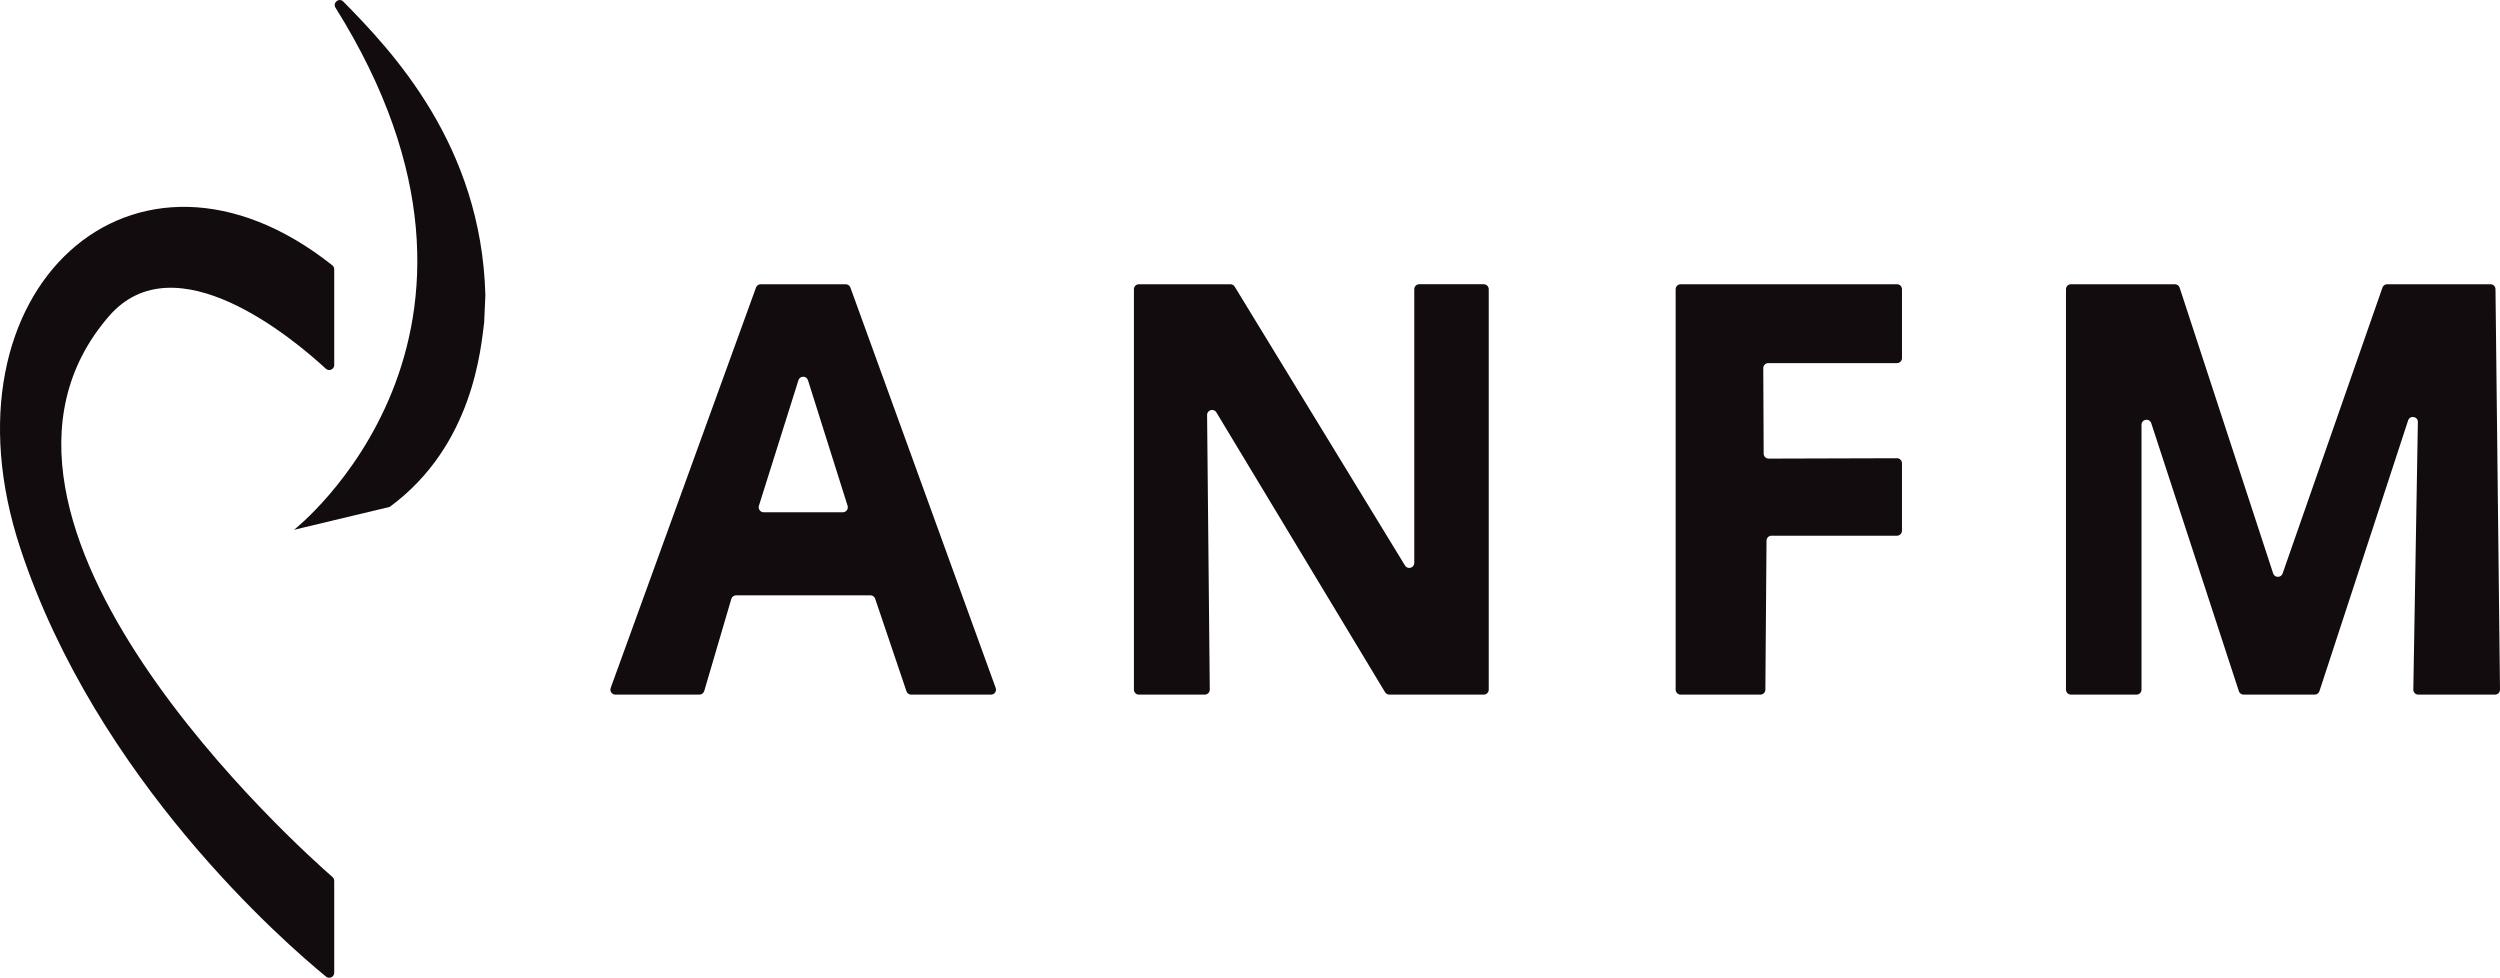 <svg width="675" height="264" viewBox="0 0 675 264" fill="none" xmlns="http://www.w3.org/2000/svg">
<path d="M268.838 185.743L229.605 77.634C229.412 77.097 228.903 76.743 228.336 76.743H205.39C204.823 76.743 204.314 77.097 204.121 77.634L164.888 185.743C164.568 186.62 165.219 187.551 166.156 187.551H188.846C189.447 187.551 189.973 187.157 190.142 186.583L197.455 161.705C197.624 161.131 198.154 160.737 198.751 160.737H235.016C235.596 160.737 236.109 161.104 236.294 161.654L244.741 186.634C244.927 187.184 245.44 187.551 246.02 187.551H267.57C268.507 187.551 269.158 186.62 268.838 185.743ZM227.56 138.312H206.193C205.282 138.312 204.631 137.428 204.904 136.557L215.578 102.657C215.972 101.398 217.754 101.398 218.152 102.657L228.846 136.557C229.122 137.428 228.471 138.312 227.56 138.312Z" fill="url(#paint0_radial_195_144)"/>
<path d="M306.159 186.202V78.093C306.159 77.347 306.762 76.743 307.508 76.743H332.212C332.681 76.743 333.119 76.989 333.362 77.387L379.353 152.696C380.064 153.86 381.852 153.357 381.852 151.991V78.089C381.852 77.344 382.456 76.74 383.202 76.74H400.609C401.354 76.74 401.958 77.344 401.958 78.089V186.198C401.958 186.944 401.354 187.548 400.609 187.548H375.122C374.65 187.548 374.212 187.302 373.965 186.897L328.42 111.342C327.712 110.164 325.9 110.677 325.914 112.05L326.639 186.185C326.646 186.934 326.038 187.548 325.29 187.548H307.501C306.756 187.548 306.152 186.944 306.152 186.198L306.159 186.202Z" fill="url(#paint1_radial_195_144)"/>
<path d="M452.425 186.202V78.093C452.425 77.347 453.029 76.743 453.775 76.743H512.186C512.932 76.743 513.536 77.347 513.536 78.093V96.688C513.536 97.433 512.932 98.037 512.186 98.037H477.436C476.687 98.037 476.083 98.645 476.087 99.394L476.191 122.48C476.195 123.226 476.802 123.826 477.544 123.823L512.18 123.722C512.925 123.722 513.532 124.326 513.532 125.071V143.292C513.532 144.038 512.928 144.642 512.183 144.642H478.31C477.568 144.642 476.967 145.239 476.961 145.981L476.65 186.212C476.643 186.954 476.043 187.551 475.301 187.551H453.775C453.029 187.551 452.425 186.947 452.425 186.202Z" fill="url(#paint2_radial_195_144)"/>
<path d="M557.812 186.202V78.093C557.812 77.347 558.416 76.743 559.162 76.743H587.222C587.806 76.743 588.322 77.118 588.504 77.674L613.748 154.818C614.149 156.047 615.88 156.063 616.305 154.842L643.262 77.647C643.451 77.104 643.964 76.743 644.537 76.743H672.433C673.171 76.743 673.775 77.337 673.782 78.076L675 186.185C675.01 186.937 674.403 187.551 673.65 187.551H652.947C652.192 187.551 651.585 186.934 651.598 186.178L652.823 113.957C652.85 112.408 650.674 112.044 650.191 113.515L626.246 186.62C626.064 187.173 625.548 187.548 624.965 187.548H605.773C605.189 187.548 604.673 187.173 604.491 186.617L580.84 114.267C580.364 112.806 578.208 113.15 578.208 114.686V186.198C578.208 186.944 577.604 187.548 576.859 187.548H559.165C558.42 187.548 557.816 186.944 557.816 186.198L557.812 186.202Z" fill="url(#paint3_radial_195_144)"/>
<path d="M90.24 237.817V262.647C90.24 263.784 88.921 264.415 88.037 263.693C76.854 254.546 26.083 210.442 5.495 148.063C-17.633 77.988 36.423 29.302 89.731 71.638C90.055 71.894 90.24 72.286 90.24 72.697V98.557C90.24 99.735 88.84 100.345 87.973 99.549C79.232 91.481 47.319 64.674 29.413 85.377C-18.46 140.738 82.086 230.107 89.775 236.798C90.068 237.054 90.237 237.425 90.237 237.813L90.24 237.817Z" fill="url(#paint4_radial_195_144)"/>
<path d="M79.381 143.049C79.381 143.049 146.152 90.837 90.588 2.082C89.731 0.716 91.559 -0.732 92.689 0.419C105.836 13.787 130 39.144 131.052 79.733C131.052 79.78 130.732 87.041 130.725 87.088C129.841 93.584 127.945 120.199 105.218 136.864L79.381 143.049Z" fill="#130C0E"/>
<defs>
<radialGradient id="paint0_radial_195_144" cx="0" cy="0" r="1" gradientUnits="userSpaceOnUse" gradientTransform="translate(337.5 132.001) scale(348.468 128.085)">
<stop offset="0.57" stop-color="#130C0E"/>
<stop offset="0.8" stop-color="#130C0E"/>
<stop offset="1" stop-color="#130C0E"/>
</radialGradient>
<radialGradient id="paint1_radial_195_144" cx="0" cy="0" r="1" gradientUnits="userSpaceOnUse" gradientTransform="translate(337.548 132.009) scale(364.833 123.398)">
<stop offset="0.57" stop-color="#130C0E"/>
<stop offset="0.8" stop-color="#130C0E"/>
<stop offset="1" stop-color="#130C0E"/>
</radialGradient>
<radialGradient id="paint2_radial_195_144" cx="0" cy="0" r="1" gradientUnits="userSpaceOnUse" gradientTransform="translate(337.519 132.001) scale(494.093 106.597)">
<stop offset="0.57" stop-color="#130C0E"/>
<stop offset="0.8" stop-color="#130C0E"/>
<stop offset="1" stop-color="#130C0E"/>
</radialGradient>
<radialGradient id="paint3_radial_195_144" cx="0" cy="0" r="1" gradientUnits="userSpaceOnUse" gradientTransform="translate(337.5 132.001) scale(328.406 135.867)">
<stop offset="0.57" stop-color="#130C0E"/>
<stop offset="0.8" stop-color="#130C0E"/>
<stop offset="1" stop-color="#130C0E"/>
</radialGradient>
<radialGradient id="paint4_radial_195_144" cx="0" cy="0" r="1" gradientUnits="userSpaceOnUse" gradientTransform="translate(337.499 131.998) scale(599.881 101.737)">
<stop offset="0.57" stop-color="#130C0E"/>
<stop offset="0.8" stop-color="#130C0E"/>
<stop offset="1" stop-color="#130C0E"/>
</radialGradient>
</defs>
</svg>
